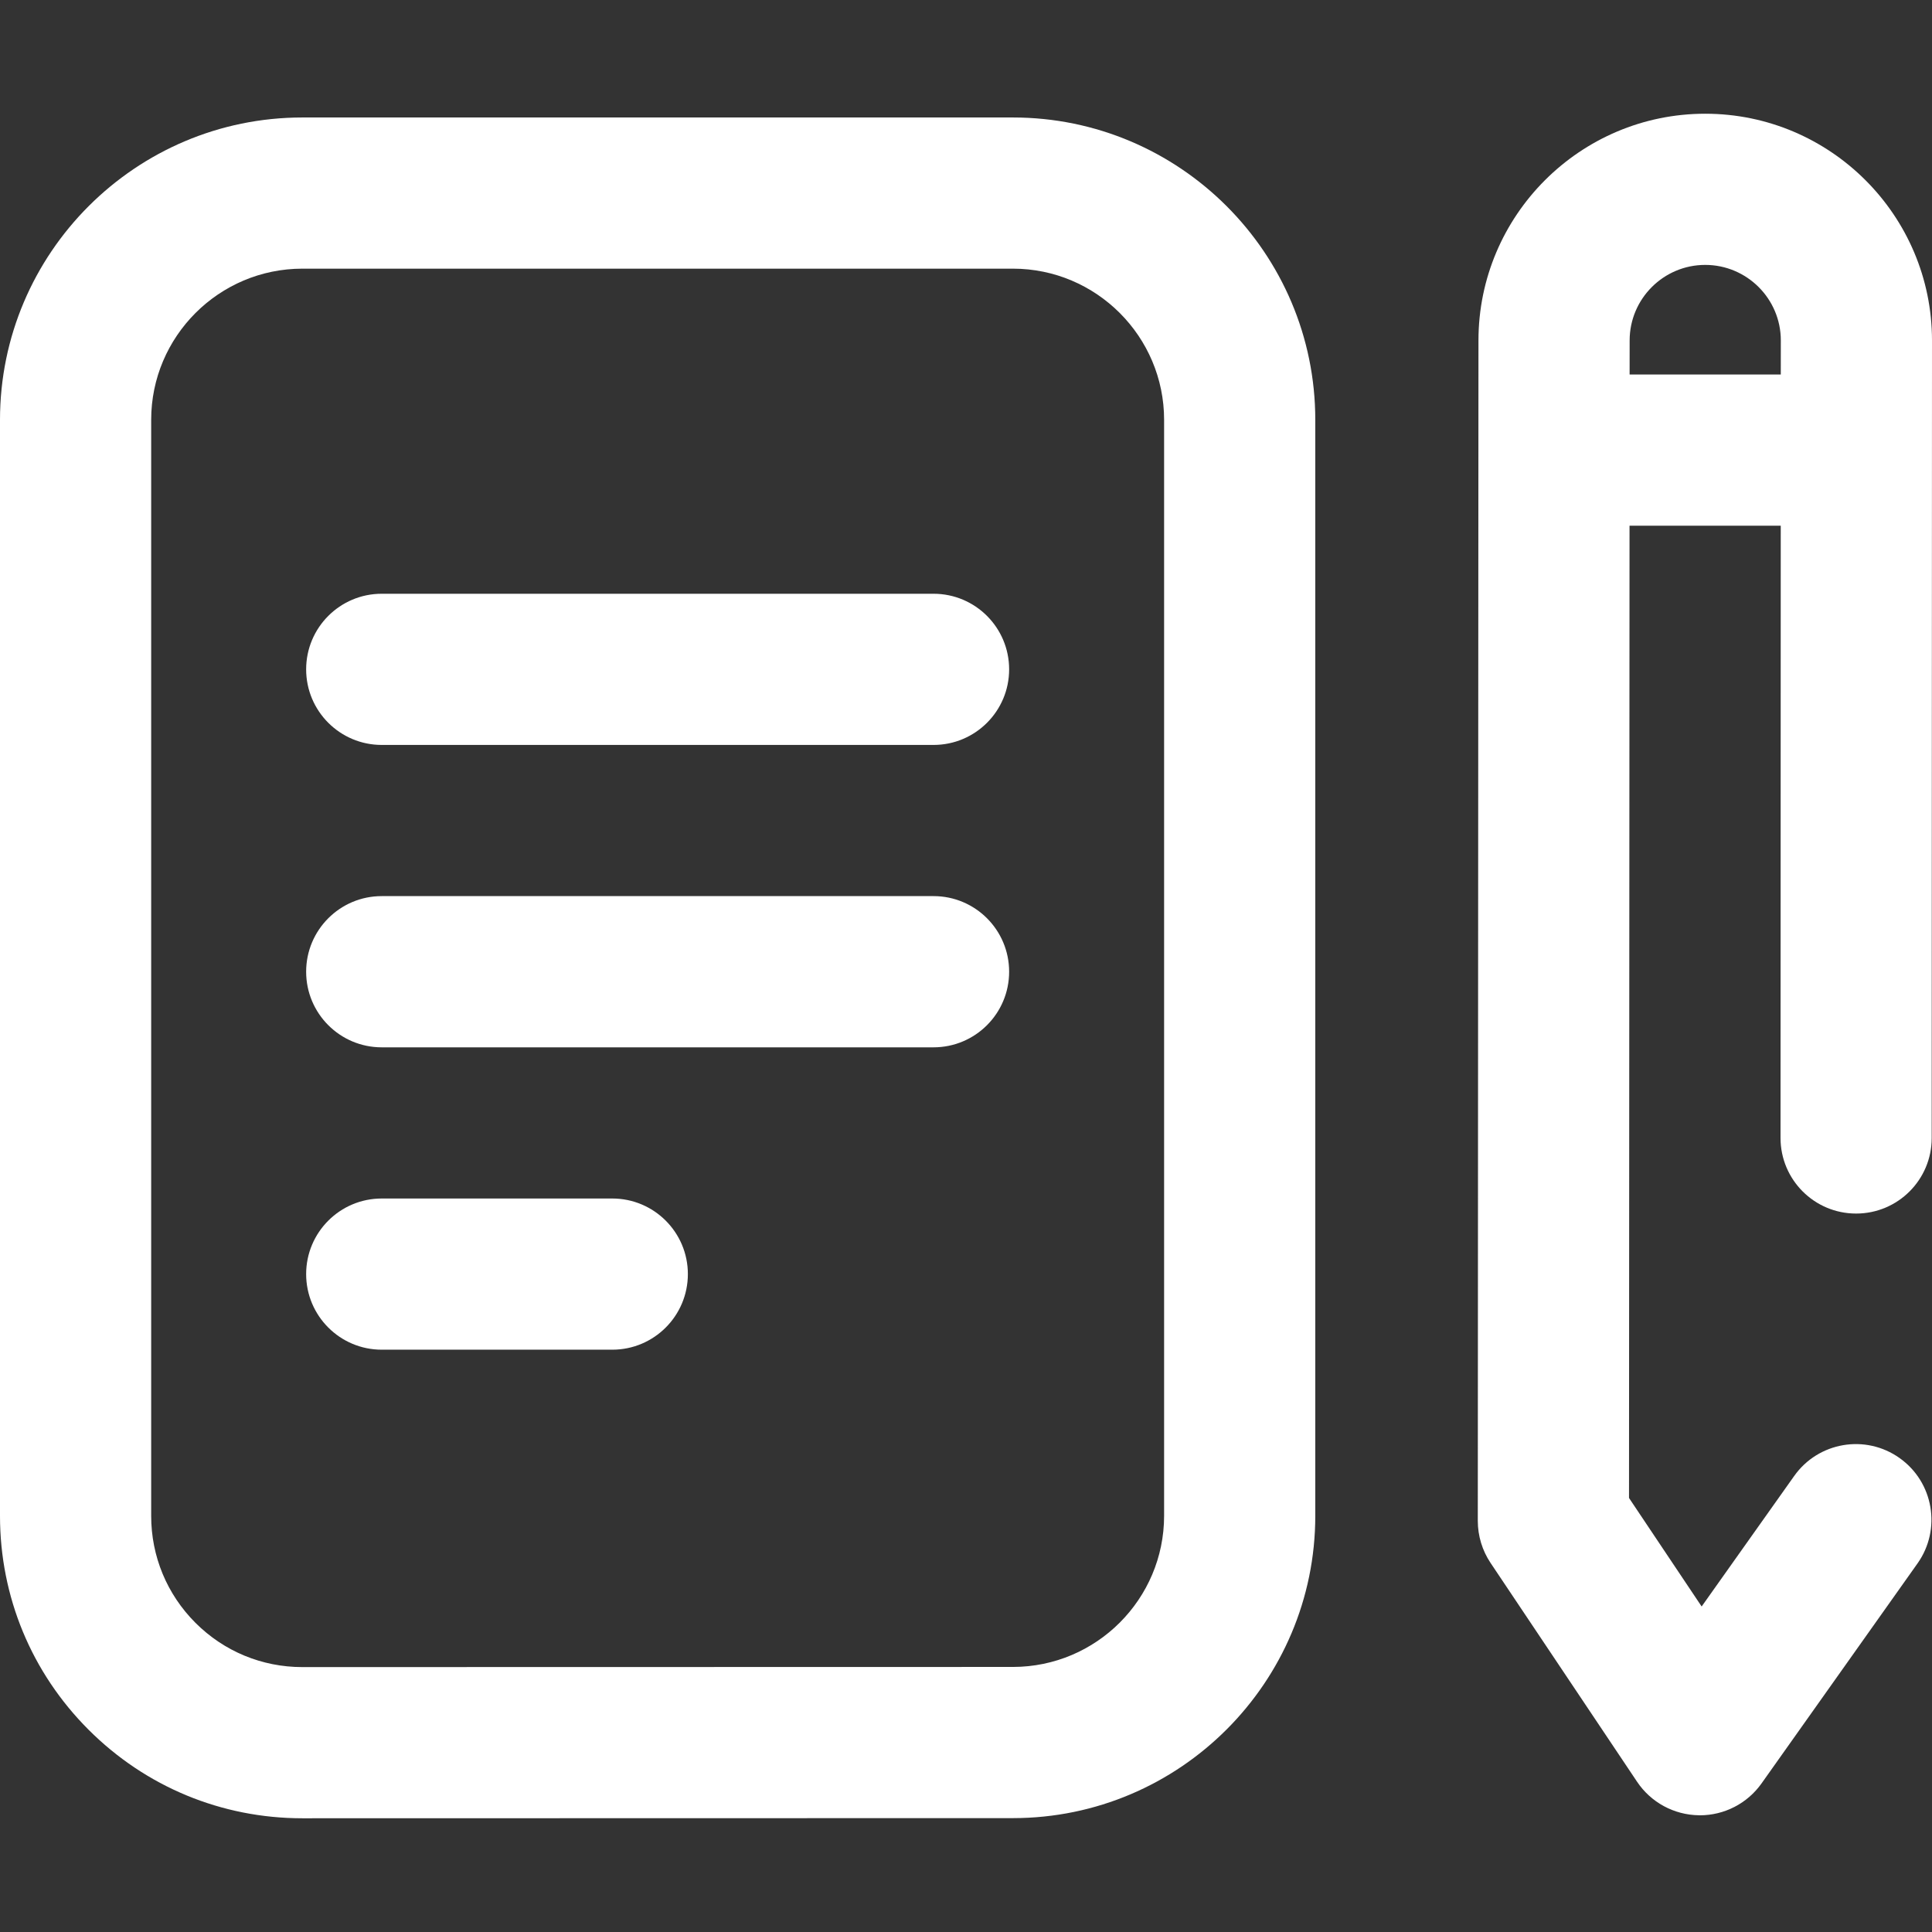 <svg width="52" height="52" viewBox="0 0 52 52" fill="none" xmlns="http://www.w3.org/2000/svg">
<rect x="0" y="0" width="52" height="52" fill="#333333" stroke="none"/>
<path d="M16.48 32.258H10.274C9.151 32.258 8.24 33.169 8.24 34.292C8.24 35.416 9.151 36.327 10.274 36.327H16.48C17.603 36.327 18.514 35.416 18.514 34.292C18.514 33.169 17.603 32.258 16.48 32.258Z" fill="#ffffff"/>
<path d="M25.126 24.119H10.274C9.151 24.119 8.24 25.03 8.24 26.154C8.24 27.278 9.151 28.189 10.274 28.189H25.126C26.25 28.189 27.161 27.278 27.161 26.154C27.161 25.03 26.25 24.119 25.126 24.119Z" fill="#ffffff"/>
<path d="M25.126 15.981H24.708H10.274C9.151 15.981 8.24 16.892 8.24 18.016C8.24 19.139 9.151 20.05 10.274 20.05H24.708H25.127C26.25 20.05 27.161 19.139 27.161 18.016C27.161 16.892 26.25 15.981 25.126 15.981Z" fill="#ffffff"/>
<path d="M27.263 3.162H8.138C3.651 3.162 0 6.813 0 11.3V40.801C0 42.975 0.847 45.019 2.384 46.556C3.921 48.093 5.965 48.939 8.138 48.939C8.139 48.939 8.14 48.939 8.14 48.939L27.265 48.935C31.751 48.934 35.401 45.283 35.401 40.797V11.3C35.401 6.813 31.75 3.162 27.263 3.162ZM31.332 11.3V40.797C31.332 43.04 29.507 44.865 27.264 44.866L8.139 44.87C8.139 44.87 8.138 44.87 8.138 44.87C7.051 44.87 6.03 44.447 5.261 43.679C4.493 42.91 4.069 41.888 4.069 40.801V11.3C4.069 9.057 5.894 7.231 8.138 7.231H27.263C29.506 7.231 31.332 9.057 31.332 11.3Z" fill="#ffffff"/>
<path d="M49.957 32.663C49.957 32.663 49.957 32.663 49.958 32.663C51.081 32.663 51.992 31.753 51.992 30.63L52 9.164C52 5.799 49.262 3.061 45.896 3.061C42.531 3.061 39.793 5.799 39.793 9.163L39.775 40.934C39.775 41.338 39.895 41.732 40.119 42.067L44.062 47.956C44.434 48.512 45.056 48.849 45.725 48.858C45.734 48.858 45.744 48.859 45.753 48.859C46.411 48.859 47.031 48.539 47.412 48.001L51.61 42.08C52.26 41.163 52.044 39.893 51.127 39.243C50.211 38.593 48.941 38.809 48.291 39.726L45.8 43.239L43.845 40.318L43.859 14.149H47.929L47.923 30.628C47.923 31.751 48.833 32.663 49.957 32.663ZM43.861 10.08L43.862 9.164C43.862 8.042 44.775 7.13 45.896 7.13C47.018 7.13 47.931 8.042 47.931 9.163L47.93 10.08H43.861Z" fill="#ffffff"/>
</svg>
